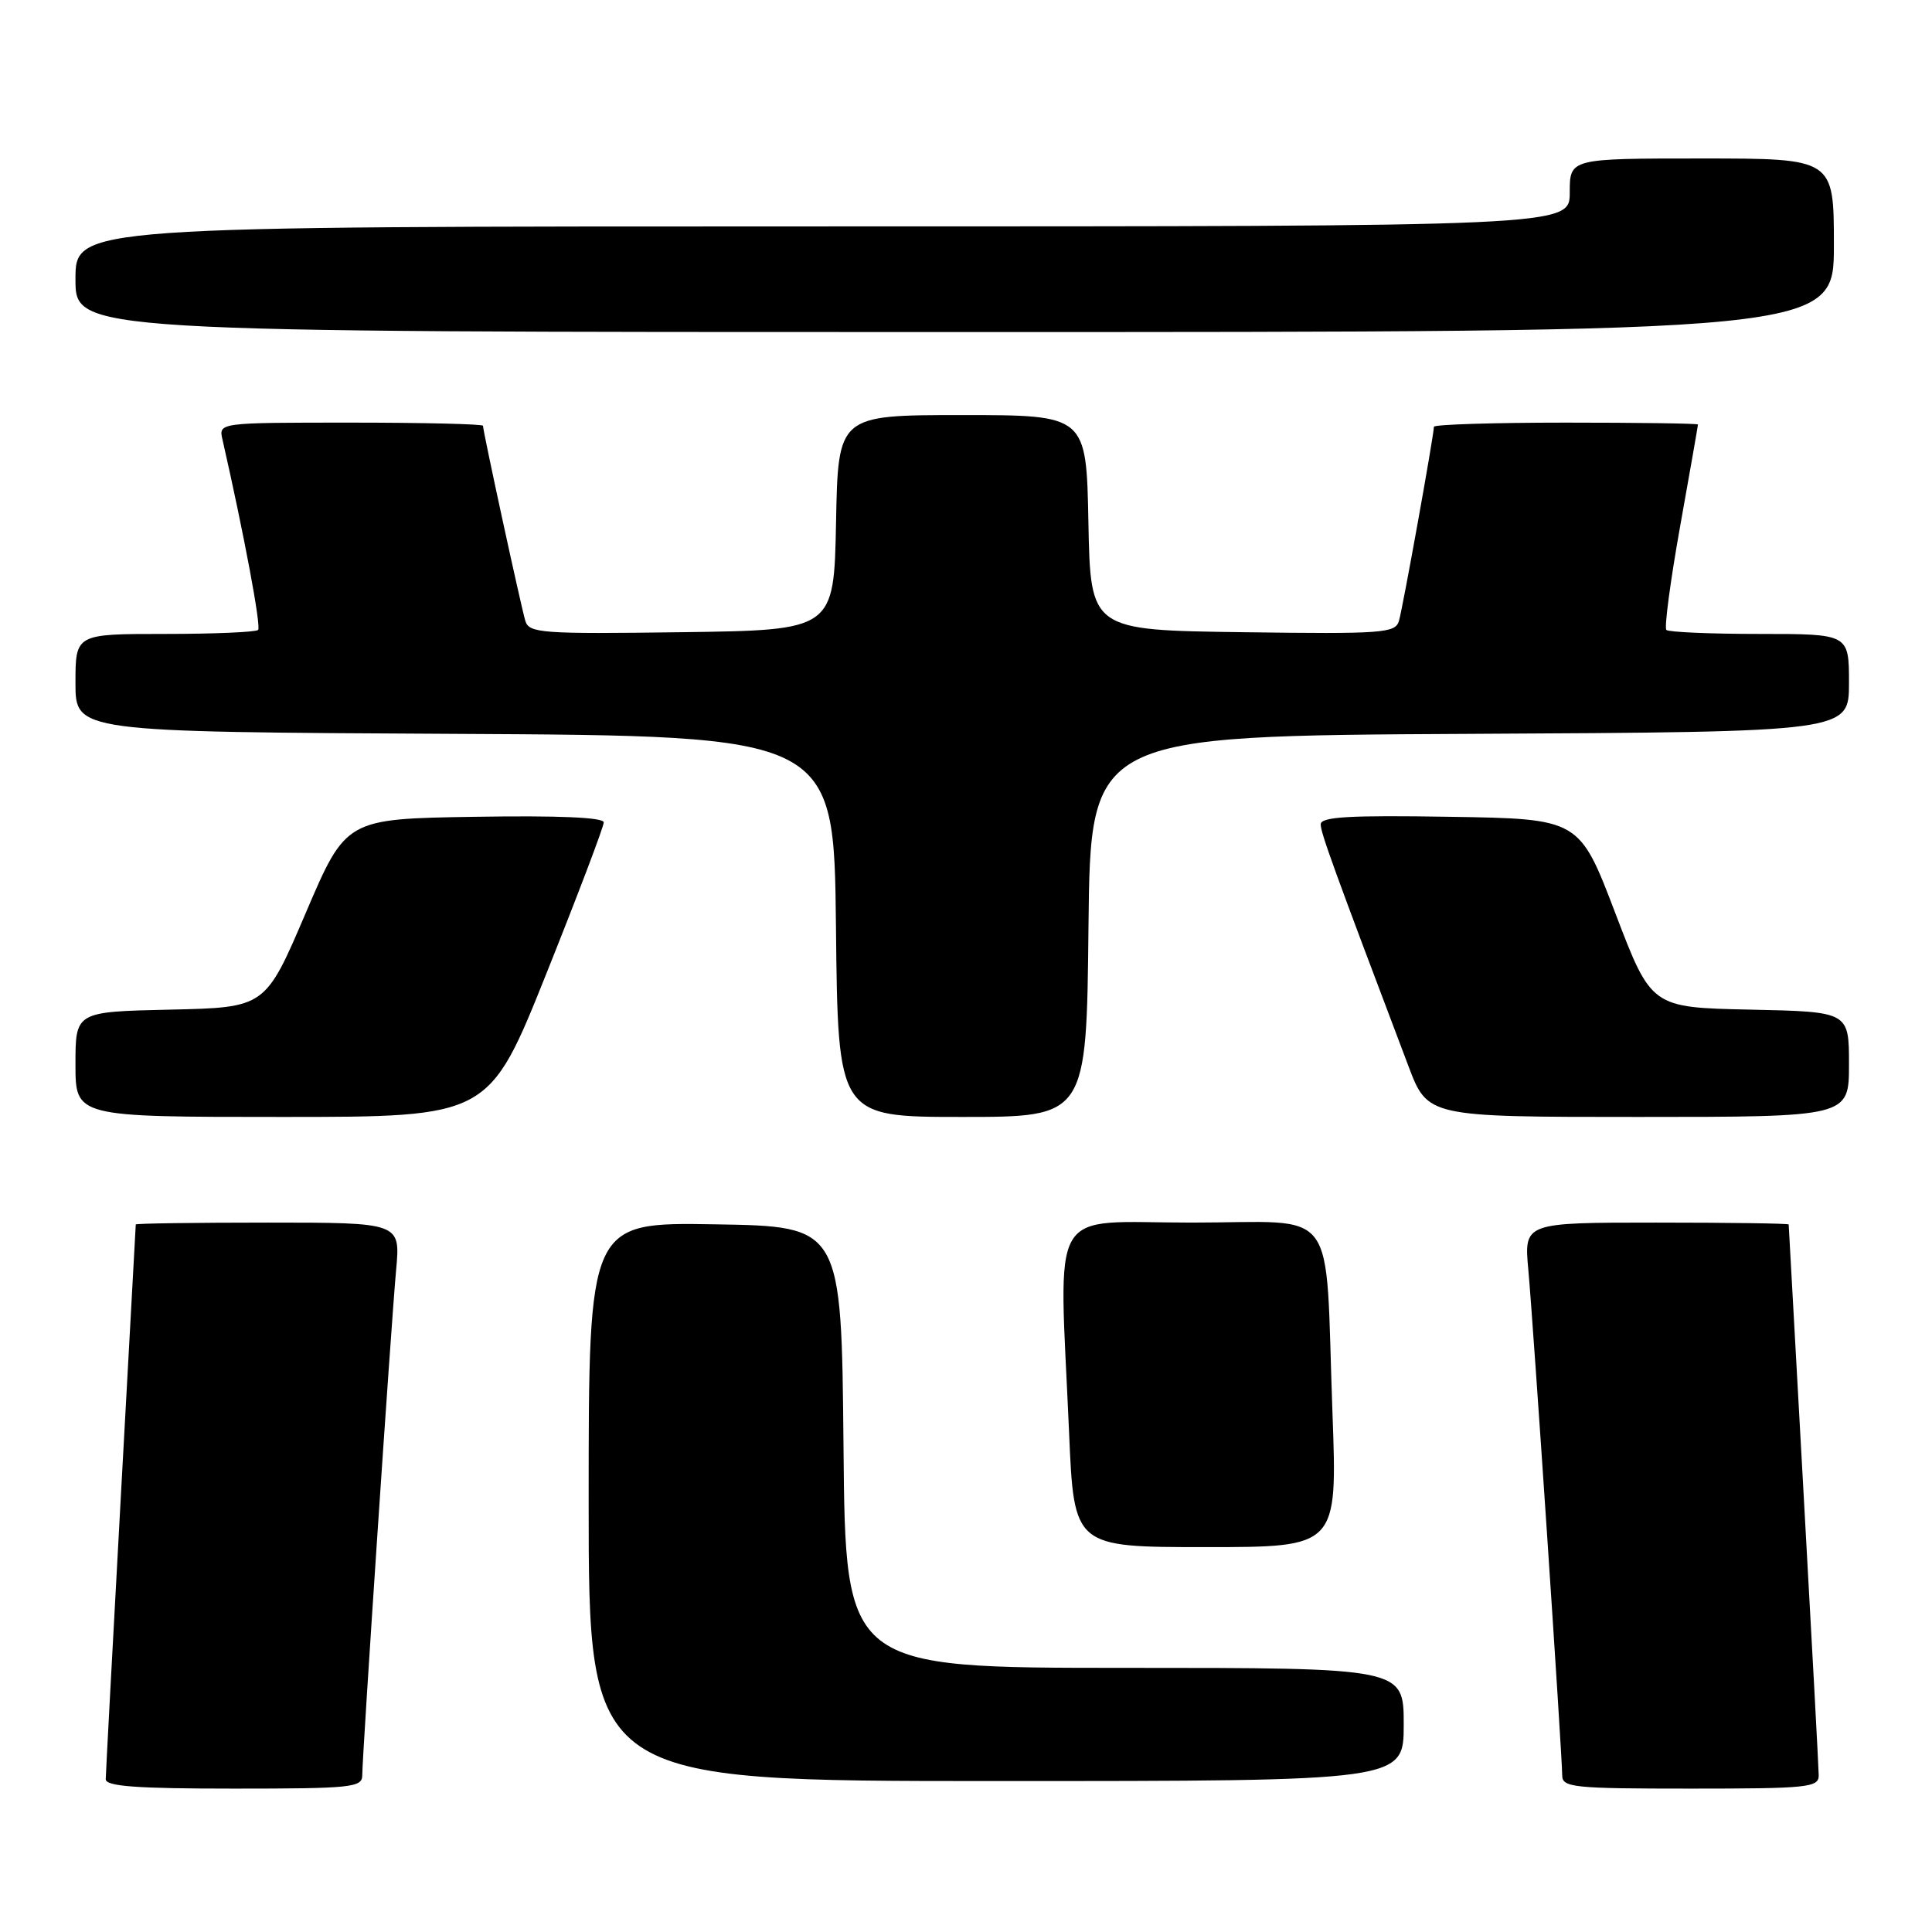 <?xml version="1.0" encoding="UTF-8" standalone="no"?>
<!DOCTYPE svg PUBLIC "-//W3C//DTD SVG 1.1//EN" "http://www.w3.org/Graphics/SVG/1.1/DTD/svg11.dtd" >
<svg xmlns="http://www.w3.org/2000/svg" xmlns:xlink="http://www.w3.org/1999/xlink" version="1.1" viewBox="0 0 256 256">
 <g >
 <path fill="currentColor"
d=" M 48.00 235.25 C 48.00 232.62 51.83 175.44 52.49 168.25 C 53.06 162.00 53.06 162.00 35.53 162.00 C 25.89 162.00 17.99 162.11 17.99 162.25 C 17.98 162.39 17.09 178.70 16.00 198.50 C 14.91 218.30 14.02 235.06 14.01 235.75 C 14.00 236.70 18.06 237.00 31.00 237.00 C 46.52 237.00 48.00 236.85 48.00 235.25 Z  M 240.99 235.25 C 240.98 234.29 240.08 217.53 238.99 198.00 C 237.91 178.47 237.01 162.39 237.01 162.25 C 237.00 162.11 229.11 162.00 219.47 162.00 C 201.94 162.00 201.94 162.00 202.51 168.25 C 203.17 175.44 207.00 232.62 207.00 235.25 C 207.00 236.85 208.48 237.00 224.00 237.00 C 239.53 237.00 241.00 236.85 240.99 235.25 Z  M 186.00 228.50 C 186.00 221.00 186.00 221.00 149.02 221.00 C 112.03 221.00 112.03 221.00 111.77 191.75 C 111.50 162.50 111.50 162.50 94.75 162.23 C 78.00 161.95 78.00 161.95 78.00 198.98 C 78.00 236.00 78.00 236.00 132.00 236.00 C 186.00 236.00 186.00 236.00 186.00 228.50 Z  M 176.56 187.25 C 175.53 159.08 177.68 162.00 157.91 162.00 C 138.61 162.00 140.32 159.06 141.66 189.84 C 142.31 205.00 142.31 205.00 159.76 205.00 C 177.21 205.00 177.21 205.00 176.56 187.25 Z  M 72.40 129.00 C 76.58 118.55 80.00 109.54 80.00 108.97 C 80.00 108.31 74.05 108.05 62.92 108.23 C 45.84 108.50 45.84 108.50 40.50 121.00 C 35.16 133.50 35.16 133.50 22.58 133.78 C 10.00 134.06 10.00 134.06 10.00 141.03 C 10.00 148.00 10.00 148.00 37.40 148.00 C 64.79 148.00 64.79 148.00 72.40 129.00 Z  M 144.23 122.75 C 144.50 97.50 144.50 97.50 194.75 97.24 C 245.00 96.98 245.00 96.98 245.00 90.49 C 245.00 84.00 245.00 84.00 233.17 84.00 C 226.66 84.00 221.09 83.76 220.80 83.47 C 220.51 83.18 221.33 76.99 222.63 69.72 C 223.93 62.45 224.99 56.39 224.99 56.25 C 225.00 56.11 217.12 56.00 207.50 56.00 C 197.88 56.00 190.00 56.25 190.00 56.55 C 190.00 57.63 185.88 80.54 185.37 82.27 C 184.89 83.90 183.25 84.02 164.68 83.77 C 144.50 83.50 144.50 83.50 144.22 69.25 C 143.95 55.00 143.95 55.00 127.50 55.00 C 111.05 55.00 111.05 55.00 110.78 69.25 C 110.50 83.50 110.50 83.50 90.32 83.77 C 71.75 84.02 70.10 83.90 69.61 82.27 C 69.05 80.43 64.00 57.16 64.00 56.42 C 64.00 56.19 56.12 56.00 46.48 56.00 C 28.96 56.00 28.96 56.00 29.48 58.25 C 32.33 70.77 34.63 83.04 34.20 83.47 C 33.91 83.76 28.34 84.00 21.83 84.00 C 10.00 84.00 10.00 84.00 10.00 90.49 C 10.00 96.98 10.00 96.98 60.25 97.24 C 110.50 97.50 110.50 97.50 110.77 122.75 C 111.03 148.00 111.03 148.00 127.50 148.00 C 143.97 148.00 143.97 148.00 144.23 122.75 Z  M 245.00 141.03 C 245.00 134.06 245.00 134.06 231.91 133.78 C 218.81 133.50 218.81 133.50 214.04 121.00 C 209.27 108.50 209.27 108.50 192.13 108.23 C 178.78 108.01 175.00 108.23 175.00 109.23 C 175.00 110.36 176.72 115.10 186.62 141.25 C 189.17 148.00 189.17 148.00 217.09 148.00 C 245.00 148.00 245.00 148.00 245.00 141.03 Z  M 243.00 32.50 C 243.00 21.00 243.00 21.00 225.50 21.00 C 208.00 21.00 208.00 21.00 208.00 25.50 C 208.00 30.00 208.00 30.00 109.00 30.00 C 10.00 30.00 10.00 30.00 10.00 37.00 C 10.00 44.00 10.00 44.00 126.50 44.00 C 243.00 44.00 243.00 44.00 243.00 32.50 Z "/>
</g>
</svg>